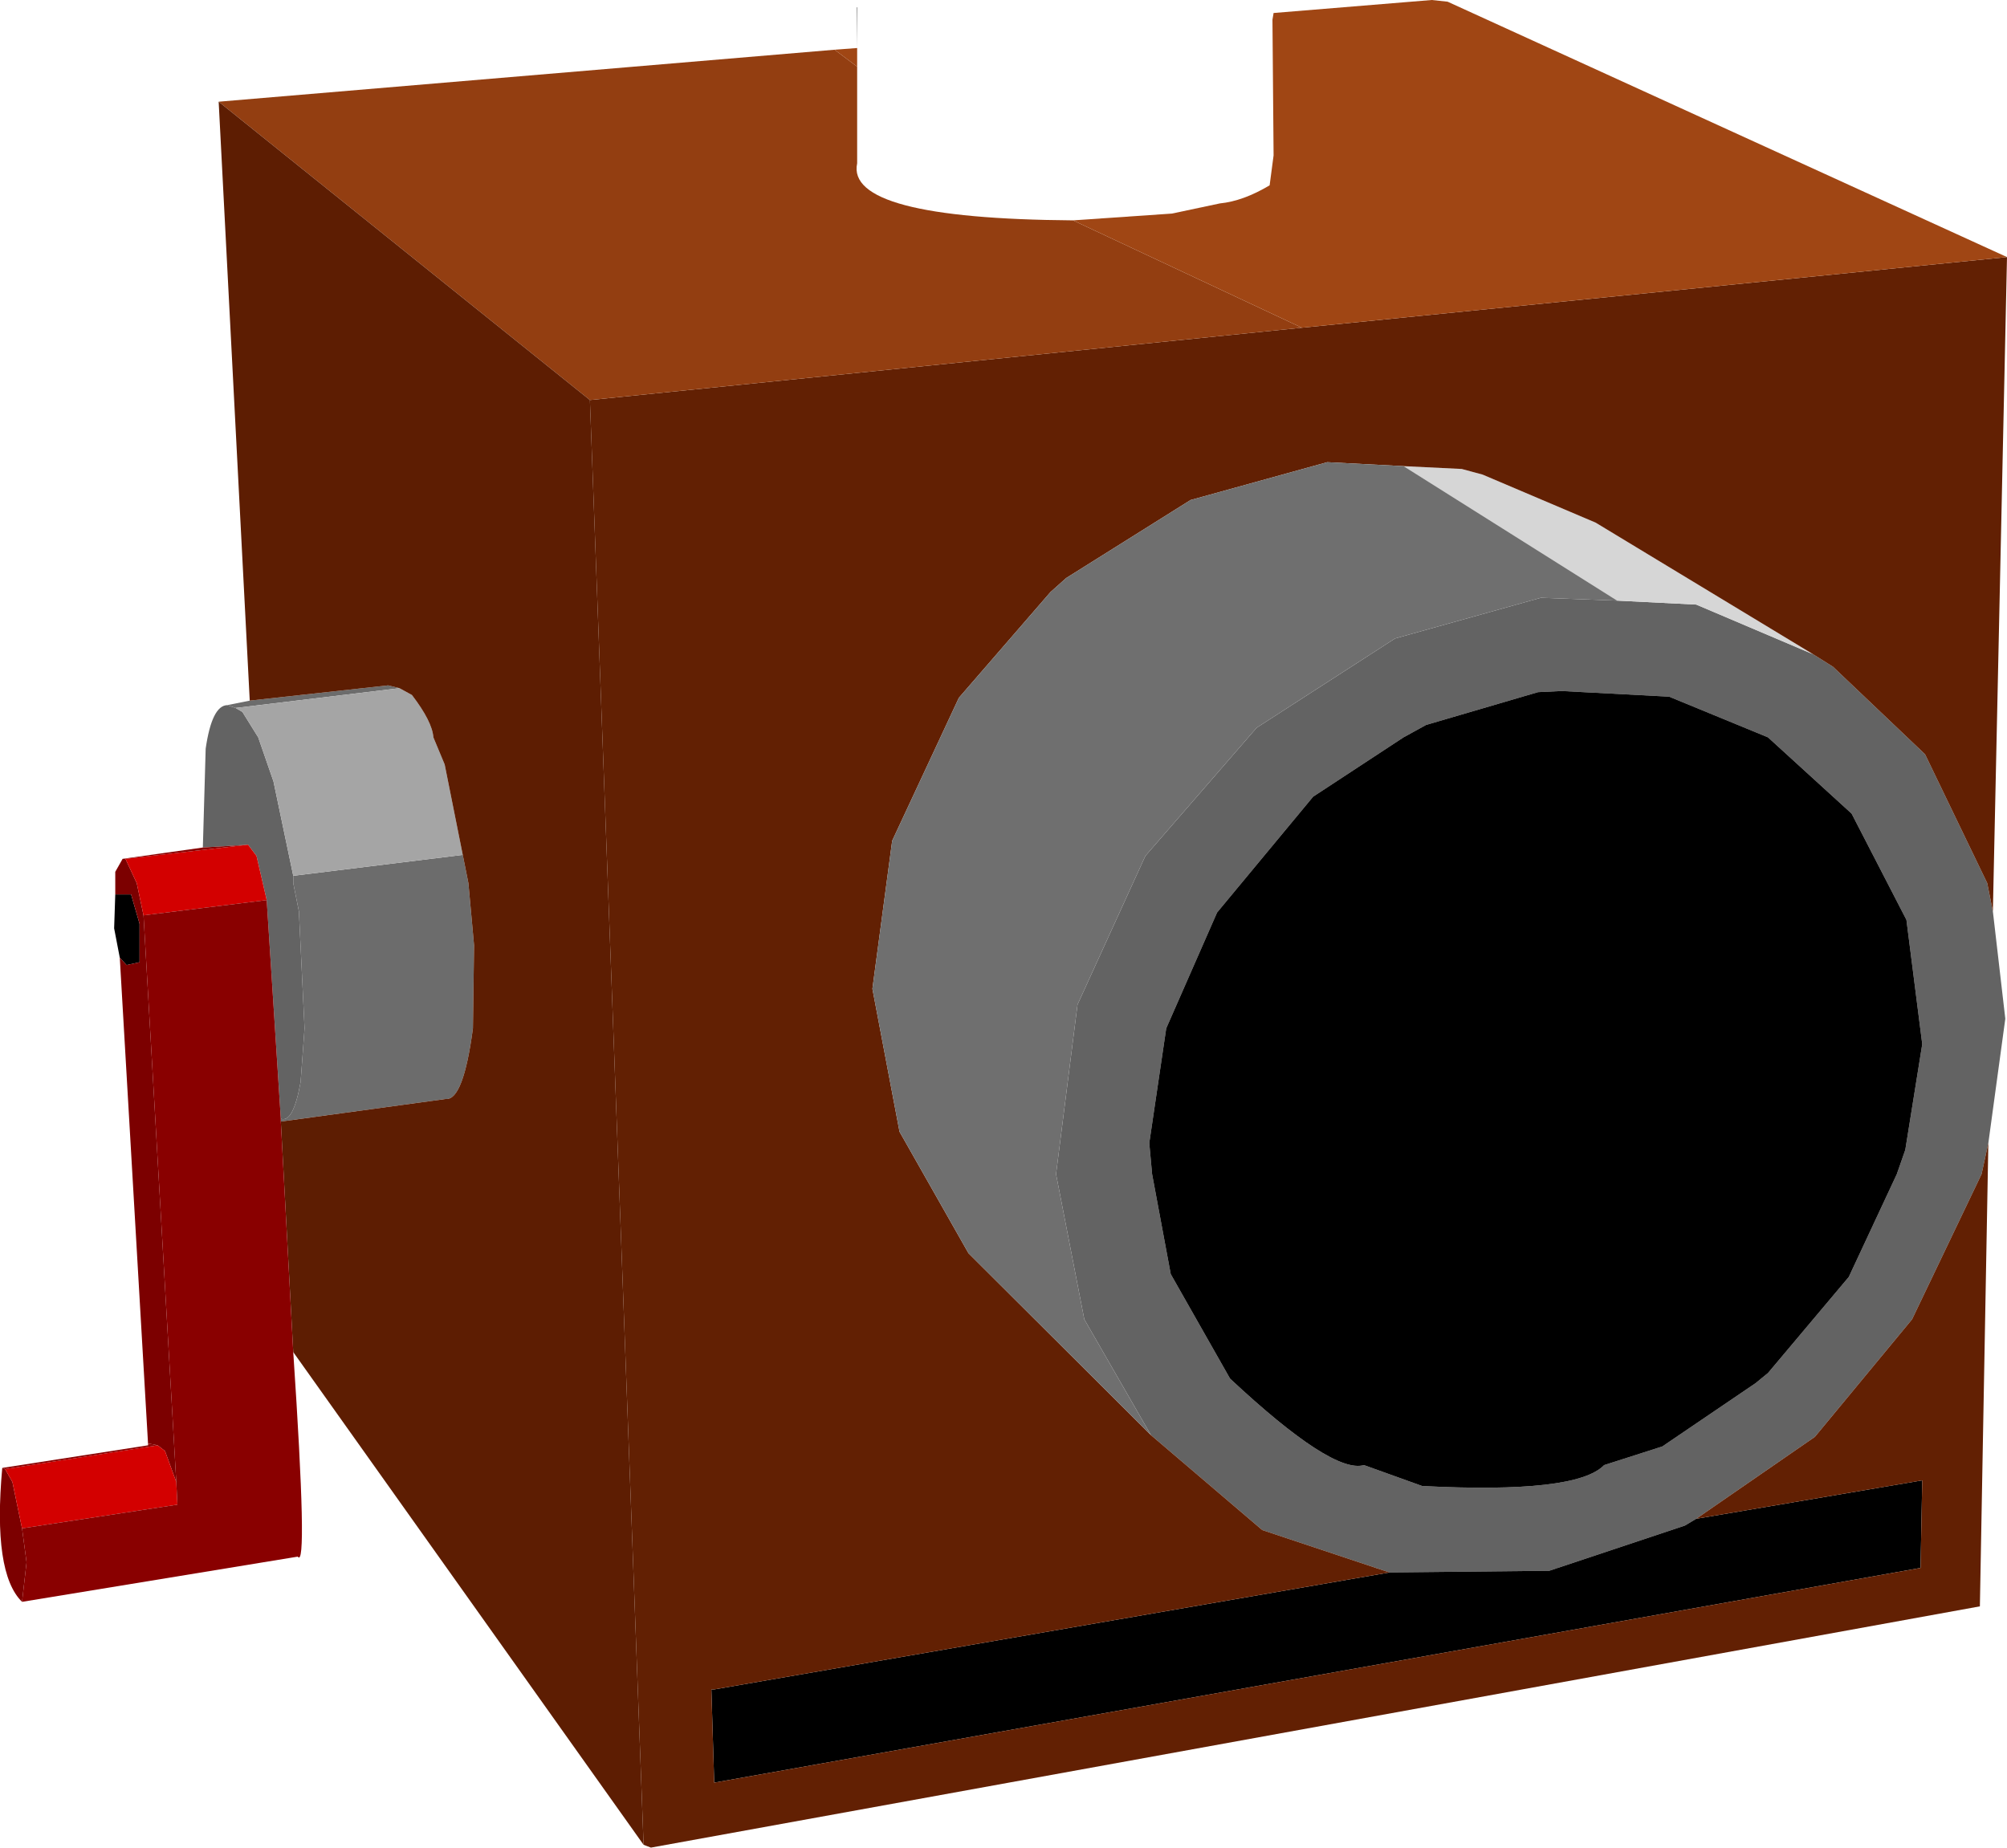 <?xml version="1.0" encoding="UTF-8" standalone="no"?>
<svg xmlns:xlink="http://www.w3.org/1999/xlink" height="163.5px" width="177.6px" xmlns="http://www.w3.org/2000/svg">
  <g transform="matrix(1.0, 0.0, 0.0, 1.0, 113.85, 80.65)">
    <path d="M62.5 0.0 L63.6 9.5 62.1 20.5 61.5 23.25 55.35 36.1 46.75 46.5 36.25 53.75 35.25 54.35 23.25 58.35 9.1 58.5 -2.15 54.75 -12.0 46.35 -17.9 36.1 -20.4 23.25 -18.5 8.25 -12.5 -4.9 -2.65 -16.25 9.6 -24.15 22.5 -27.75 29.25 -27.5 36.25 -27.15 46.6 -22.75 48.35 -21.65 56.5 -13.9 62.0 -2.5 62.5 0.0 M-95.9 -5.65 L-95.65 -14.4 Q-95.1 -18.2 -93.75 -18.25 L-93.0 -18.0 -92.4 -17.65 -91.0 -15.4 -89.65 -11.5 -87.9 -3.15 -87.9 -2.5 -87.4 0.0 -86.9 10.35 -87.25 15.1 Q-87.9 18.75 -89.0 18.35 L-90.25 -1.0 -91.15 -4.9 -91.9 -5.9 -95.9 -5.65 M2.35 -10.15 L-6.15 0.1 -10.65 10.35 -12.15 20.5 -11.9 23.25 -10.25 32.1 -5.0 41.35 Q4.05 49.8 6.85 49.0 L12.0 50.85 Q25.65 51.55 28.1 49.0 L33.25 47.35 41.5 41.75 42.6 40.85 49.75 32.35 54.0 23.25 54.75 21.1 56.25 11.75 54.85 0.75 50.0 -8.65 42.6 -15.4 33.85 -19.0 24.35 -19.5 22.25 -19.4 12.35 -16.5 10.35 -15.4 2.35 -10.15" fill="#636363" fill-rule="evenodd" stroke="none"/>
    <path d="M46.6 -22.75 L36.25 -27.15 29.25 -27.5 10.35 -39.4 15.5 -39.15 17.35 -38.65 27.35 -34.4 46.6 -22.75" fill="#d6d6d6" fill-rule="evenodd" stroke="none"/>
    <path d="M-103.25 4.1 L-103.75 1.5 -103.65 -1.5 -102.25 -1.5 -101.5 1.1 -101.5 4.5 -102.65 4.75 -103.25 4.1 M9.1 58.5 L23.25 58.35 35.25 54.35 36.25 53.75 56.25 50.35 56.1 58.1 -50.65 77.1 -50.9 68.85 -50.65 68.85 9.1 58.5 M2.35 -10.15 L10.35 -15.4 12.35 -16.5 22.25 -19.4 24.35 -19.5 33.85 -19.0 42.6 -15.4 50.0 -8.65 54.85 0.75 56.25 11.75 54.75 21.1 54.0 23.25 49.75 32.35 42.6 40.85 41.5 41.75 33.25 47.35 28.1 49.0 Q25.65 51.55 12.0 50.85 L6.85 49.0 Q4.05 49.8 -5.0 41.35 L-10.25 32.1 -11.9 23.25 -12.15 20.5 -10.65 10.35 -6.15 0.1 2.35 -10.15" fill="#000000" fill-rule="evenodd" stroke="none"/>
    <path d="M63.75 -57.9 L62.5 0.0 62.0 -2.5 56.5 -13.9 48.35 -21.65 46.6 -22.75 27.35 -34.4 17.35 -38.65 15.5 -39.15 10.35 -39.4 3.6 -39.75 -8.5 -36.4 -19.5 -29.5 -20.9 -28.25 -29.0 -18.9 -34.9 -6.25 -36.65 6.85 -34.25 19.5 -28.15 30.25 -12.0 46.35 -2.15 54.75 9.1 58.5 -50.65 68.85 -50.9 68.85 -50.65 77.1 56.1 58.1 56.25 50.35 36.25 53.75 46.75 46.5 55.35 36.1 61.5 23.25 62.1 20.5 61.35 61.5 -56.25 82.85 -56.9 82.6 -61.65 -45.25 1.35 -51.65 63.75 -57.9" fill="#622003" fill-rule="evenodd" stroke="none"/>
    <path d="M-93.75 -18.25 L-91.75 -18.65 -79.5 -20.0 -78.5 -19.75 -93.0 -18.0 -93.75 -18.25 M-38.0 -76.4 L-38.05 -80.0 -38.0 -80.0 -38.0 -76.4 M-89.0 18.35 Q-87.9 18.75 -87.25 15.1 L-86.9 10.35 -87.4 0.0 -87.9 -2.5 -87.9 -3.15 -72.9 -5.0 -72.4 -2.5 -71.9 3.0 -72.0 10.35 Q-72.85 16.75 -74.4 16.6 L-89.0 18.6 -89.0 18.35" fill="#6c6c6c" fill-rule="evenodd" stroke="none"/>
    <path d="M-94.5 -71.65 L-40.0 -76.25 -38.0 -74.75 -38.0 -66.2 Q-39.05 -61.3 -18.9 -61.15 L1.35 -51.65 -61.65 -45.25 -94.5 -71.65" fill="#933e11" fill-rule="evenodd" stroke="none"/>
    <path d="M-18.9 -61.15 L-10.15 -61.75 -5.9 -62.65 Q-3.85 -62.85 -1.5 -64.25 L-1.15 -66.9 -1.25 -78.9 -1.15 -79.5 12.85 -80.65 14.25 -80.5 63.75 -57.9 1.35 -51.65 -18.9 -61.15 M-40.0 -76.25 L-38.0 -76.4 -38.0 -74.75 -40.0 -76.25" fill="#a04614" fill-rule="evenodd" stroke="none"/>
    <path d="M29.25 -27.5 L22.5 -27.75 9.6 -24.15 -2.65 -16.25 -12.5 -4.9 -18.5 8.25 -20.4 23.25 -17.9 36.1 -12.0 46.35 -28.15 30.25 -34.25 19.5 -36.65 6.85 -34.9 -6.25 -29.0 -18.9 -20.9 -28.25 -19.5 -29.5 -8.5 -36.4 3.6 -39.75 10.35 -39.4 29.25 -27.5" fill="#6f6f6f" fill-rule="evenodd" stroke="none"/>
    <path d="M-87.9 -3.15 L-89.65 -11.5 -91.0 -15.4 -92.4 -17.65 -93.0 -18.0 -78.5 -19.75 -77.4 -19.15 Q-75.6 -16.8 -75.5 -15.4 L-74.5 -13.0 -72.9 -5.0 -87.9 -3.15" fill="#a5a5a5" fill-rule="evenodd" stroke="none"/>
    <path d="M-56.9 82.6 L-87.9 39.0 -89.0 18.6 -74.4 16.6 Q-72.85 16.75 -72.0 10.35 L-71.9 3.0 -72.4 -2.5 -72.9 -5.0 -74.5 -13.0 -75.5 -15.4 Q-75.6 -16.8 -77.4 -19.15 L-78.5 -19.75 -79.5 -20.0 -91.75 -18.65 -94.5 -71.65 -61.65 -45.25 -56.9 82.6" fill="#5d1d02" fill-rule="evenodd" stroke="none"/>
    <path d="M-111.9 61.1 Q-114.5 58.55 -113.65 49.25 L-113.4 49.35 -112.75 50.5 -111.9 54.6 -111.5 57.6 -111.9 61.1 M-100.75 47.1 L-103.25 4.1 -102.65 4.75 -101.5 4.5 -101.5 1.1 -102.25 -1.5 -103.65 -1.5 -103.65 -3.5 -103.0 -4.65 -102.75 -4.65 -101.75 -2.5 -101.15 0.35 -98.25 50.5 -99.25 47.75 -99.9 47.25 -100.65 47.1 -100.75 47.1" fill="#7c0000" fill-rule="evenodd" stroke="none"/>
    <path d="M-101.15 0.35 L-101.75 -2.5 -102.75 -4.65 -91.9 -5.9 -91.15 -4.9 -90.25 -1.0 -101.15 0.35 M-113.4 49.35 L-99.9 47.25 -99.25 47.75 -98.25 50.5 -98.15 52.5 -111.9 54.6 -112.75 50.5 -113.4 49.35" fill="#d30000" fill-rule="evenodd" stroke="none"/>
    <path d="M-87.9 39.0 Q-86.6 58.4 -87.5 57.1 L-111.9 61.1 -111.5 57.6 -111.9 54.6 -98.15 52.5 -98.25 50.5 -101.15 0.35 -90.25 -1.0 -89.0 18.35 -89.0 18.6 -87.9 39.0 M-113.65 49.25 L-100.75 47.25 -100.65 47.1 -99.9 47.25 -113.4 49.35 -113.65 49.25 M-103.0 -4.65 L-95.9 -5.65 -91.9 -5.9 -102.75 -4.65 -103.0 -4.65" fill="#890000" fill-rule="evenodd" stroke="none"/>
    <path d="M-100.75 47.25 L-100.75 47.1 -100.65 47.1 -100.75 47.25" fill="#8b0000" fill-rule="evenodd" stroke="none"/>
  </g>
</svg>
